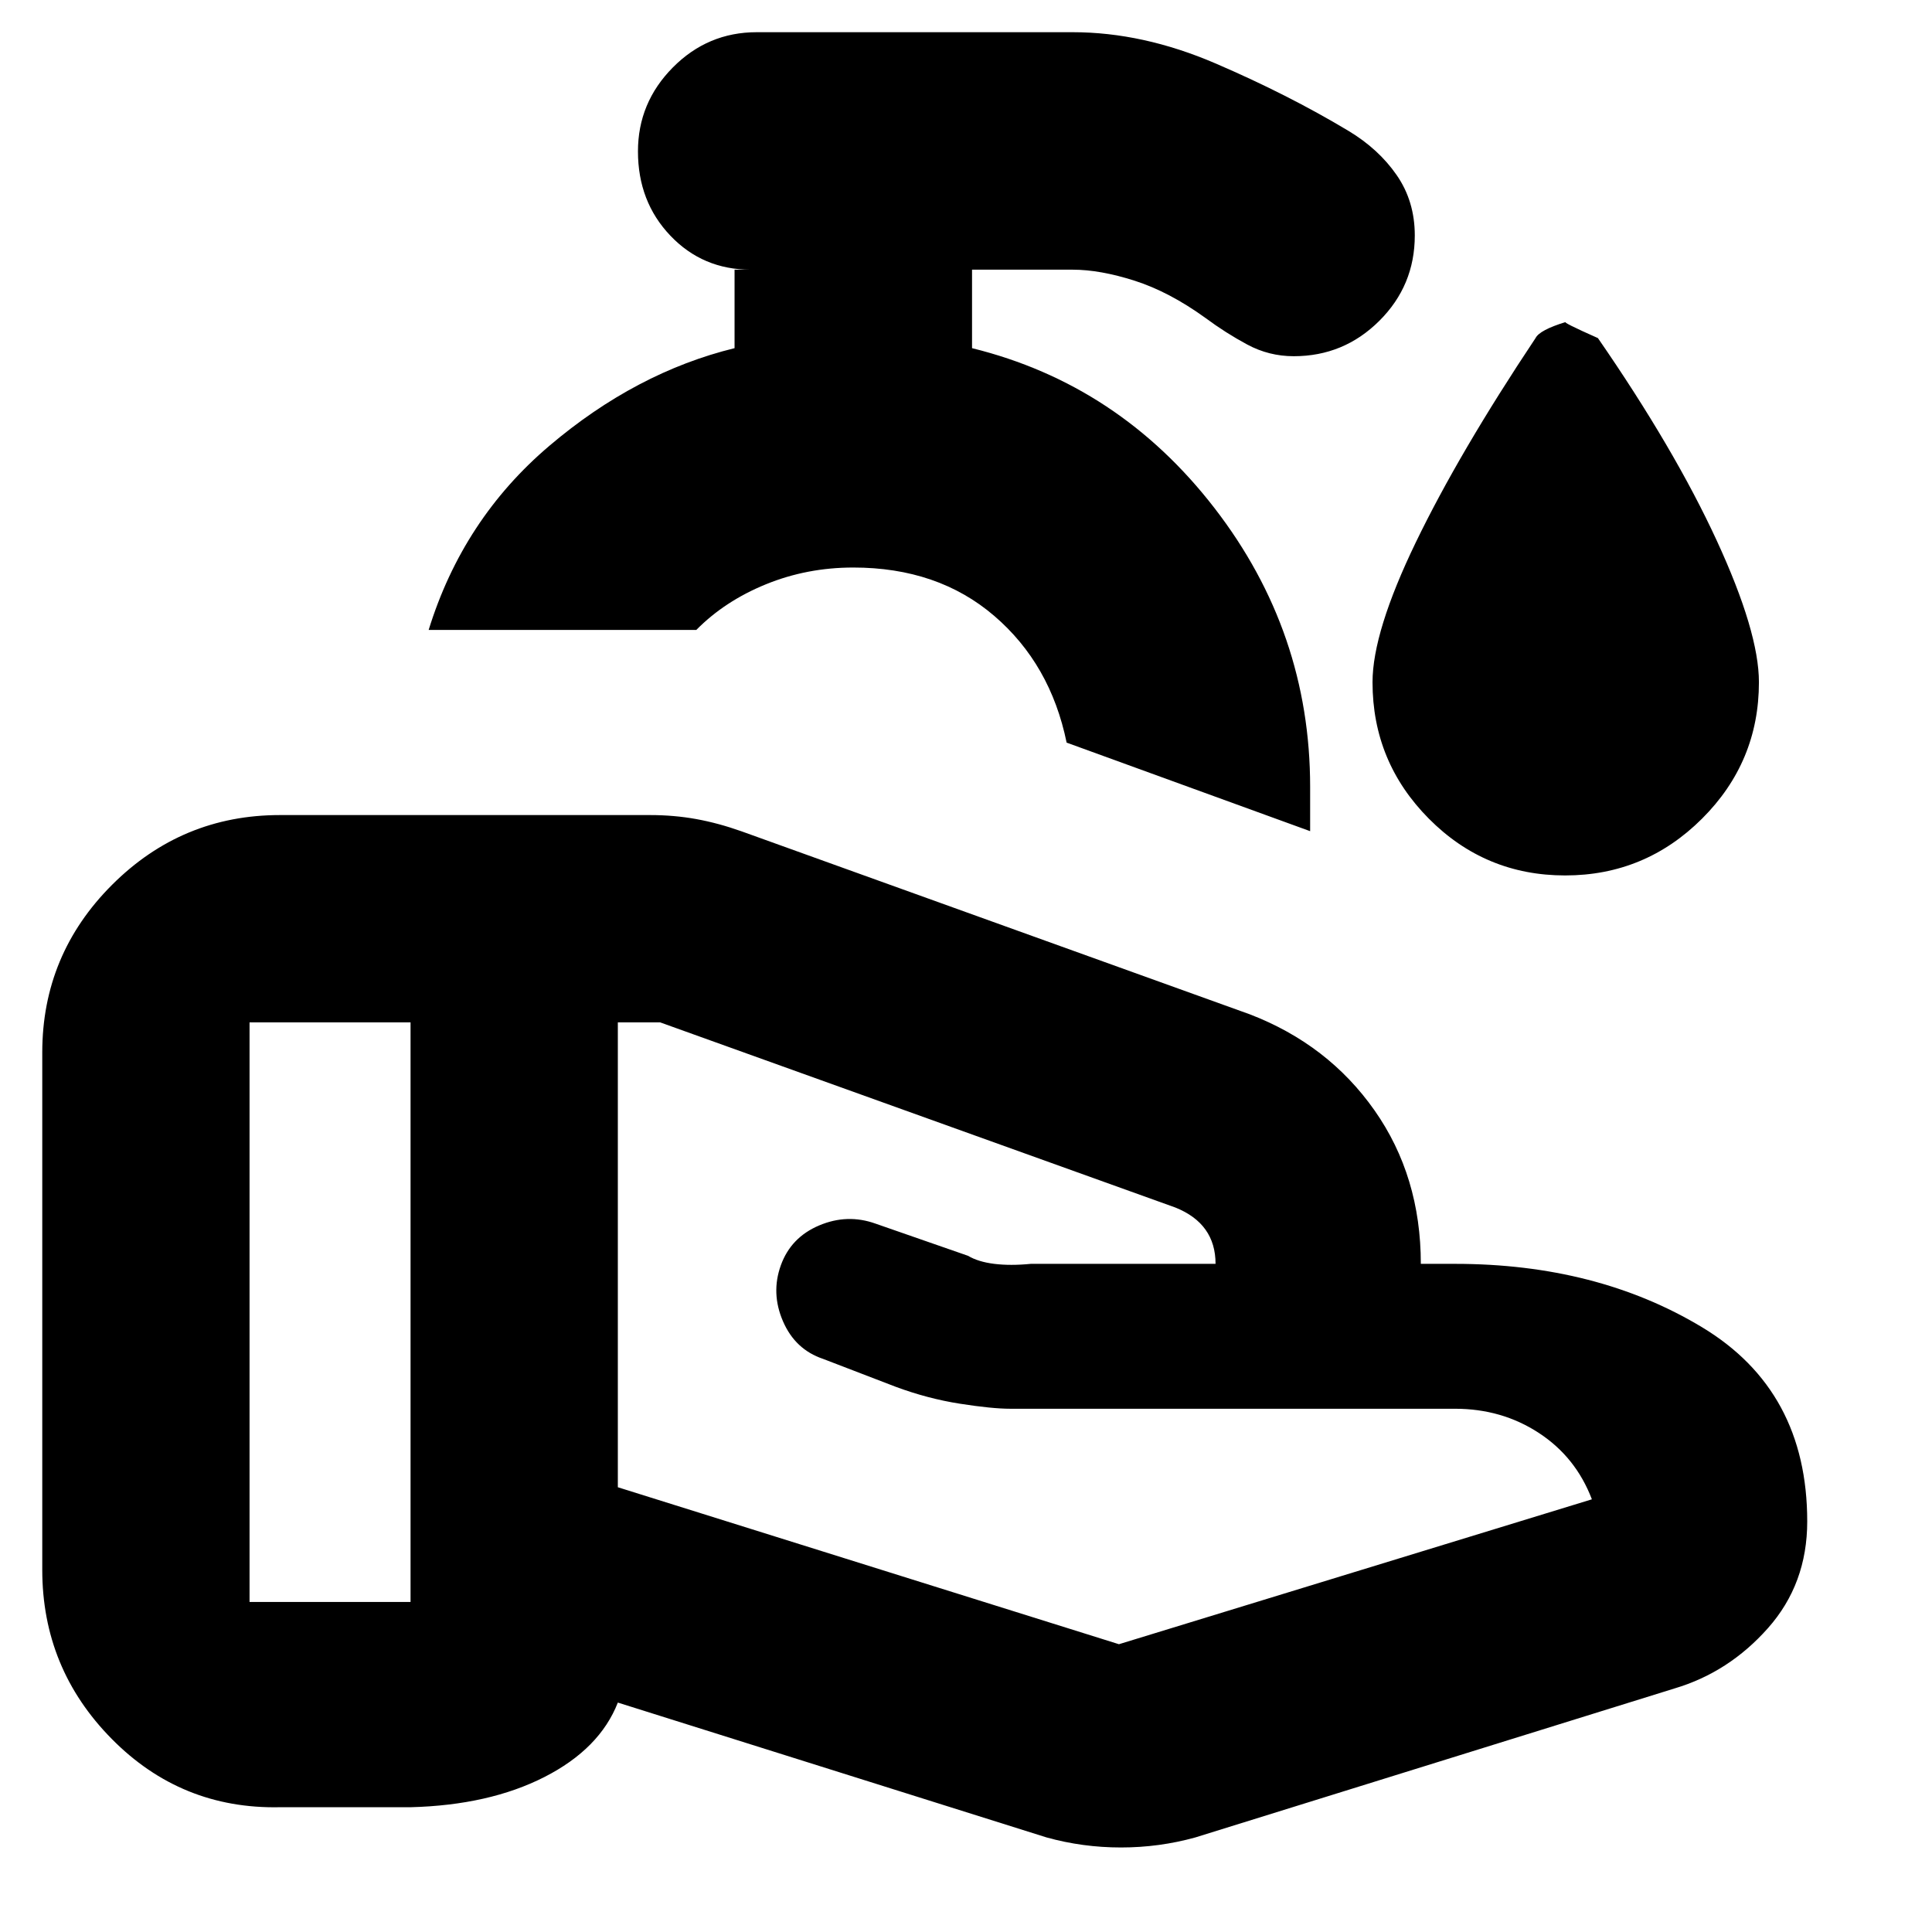 <svg xmlns="http://www.w3.org/2000/svg" height="20" viewBox="0 -960 960 960" width="20"><path d="m556-143 235-72q-8-21-26.39-33-18.38-12-41.61-12H502q-9 0-25-2.5t-32-8.44l-36-13.83q-13.87-4.66-19.93-18.67-6.07-14-1.07-27.85 5-13.85 19-19.78 14-5.93 28-.93l46 16q5 3 13 4t18.23 0h91.92H604q0-10-5-17t-15-11l-256-92h-21v231l249 78Zm-36 96-213-67q-9 23-36.5 37T204-62h-65q-48.97 1-83.49-33.96Q21-130.91 21-180v-257q0-48.68 34.69-83.34Q90.39-555 139.11-555H323q12 0 23 2t22.55 6.11L621-456q39 15 62 47.75T706-332h17q70.5 0 122.75 31.5T898-204q0 31-19.5 53T832-121L594-47q-18 5-37 5t-37-5ZM124-164h80v-288h-80v288Zm527-383-121-44q-8-39-36-63t-70-24q-23 0-43.42 8.33Q360.17-661.35 346-647H213q17-55 60-91.5t92-48.5v-39h8q-23.8 0-39.9-16.9-16.1-16.9-16.1-41.89 0-24.21 17.35-41.71T376-944h157q34.88 0 70.94 15.5Q640-913 670-895q15 9 24 22t9 30q0 24.88-17.64 42.44T642.85-783q-12.31 0-23.08-5.79Q609-794.58 599-802q-18-13-35.17-18.5Q546.65-826 533-826h-50v39q73 18 120.5 79.5T651-569v22Zm-227-80Zm353.72 102Q738-525 710-553.2T682-621q0-25 21.5-69.5T763-792q2-4 15-8-2 0 16 8 38 55 59 100.52 21 45.52 21 70.48 0 39.6-28.28 67.8-28.29 28.2-68 28.2Z"/></svg>